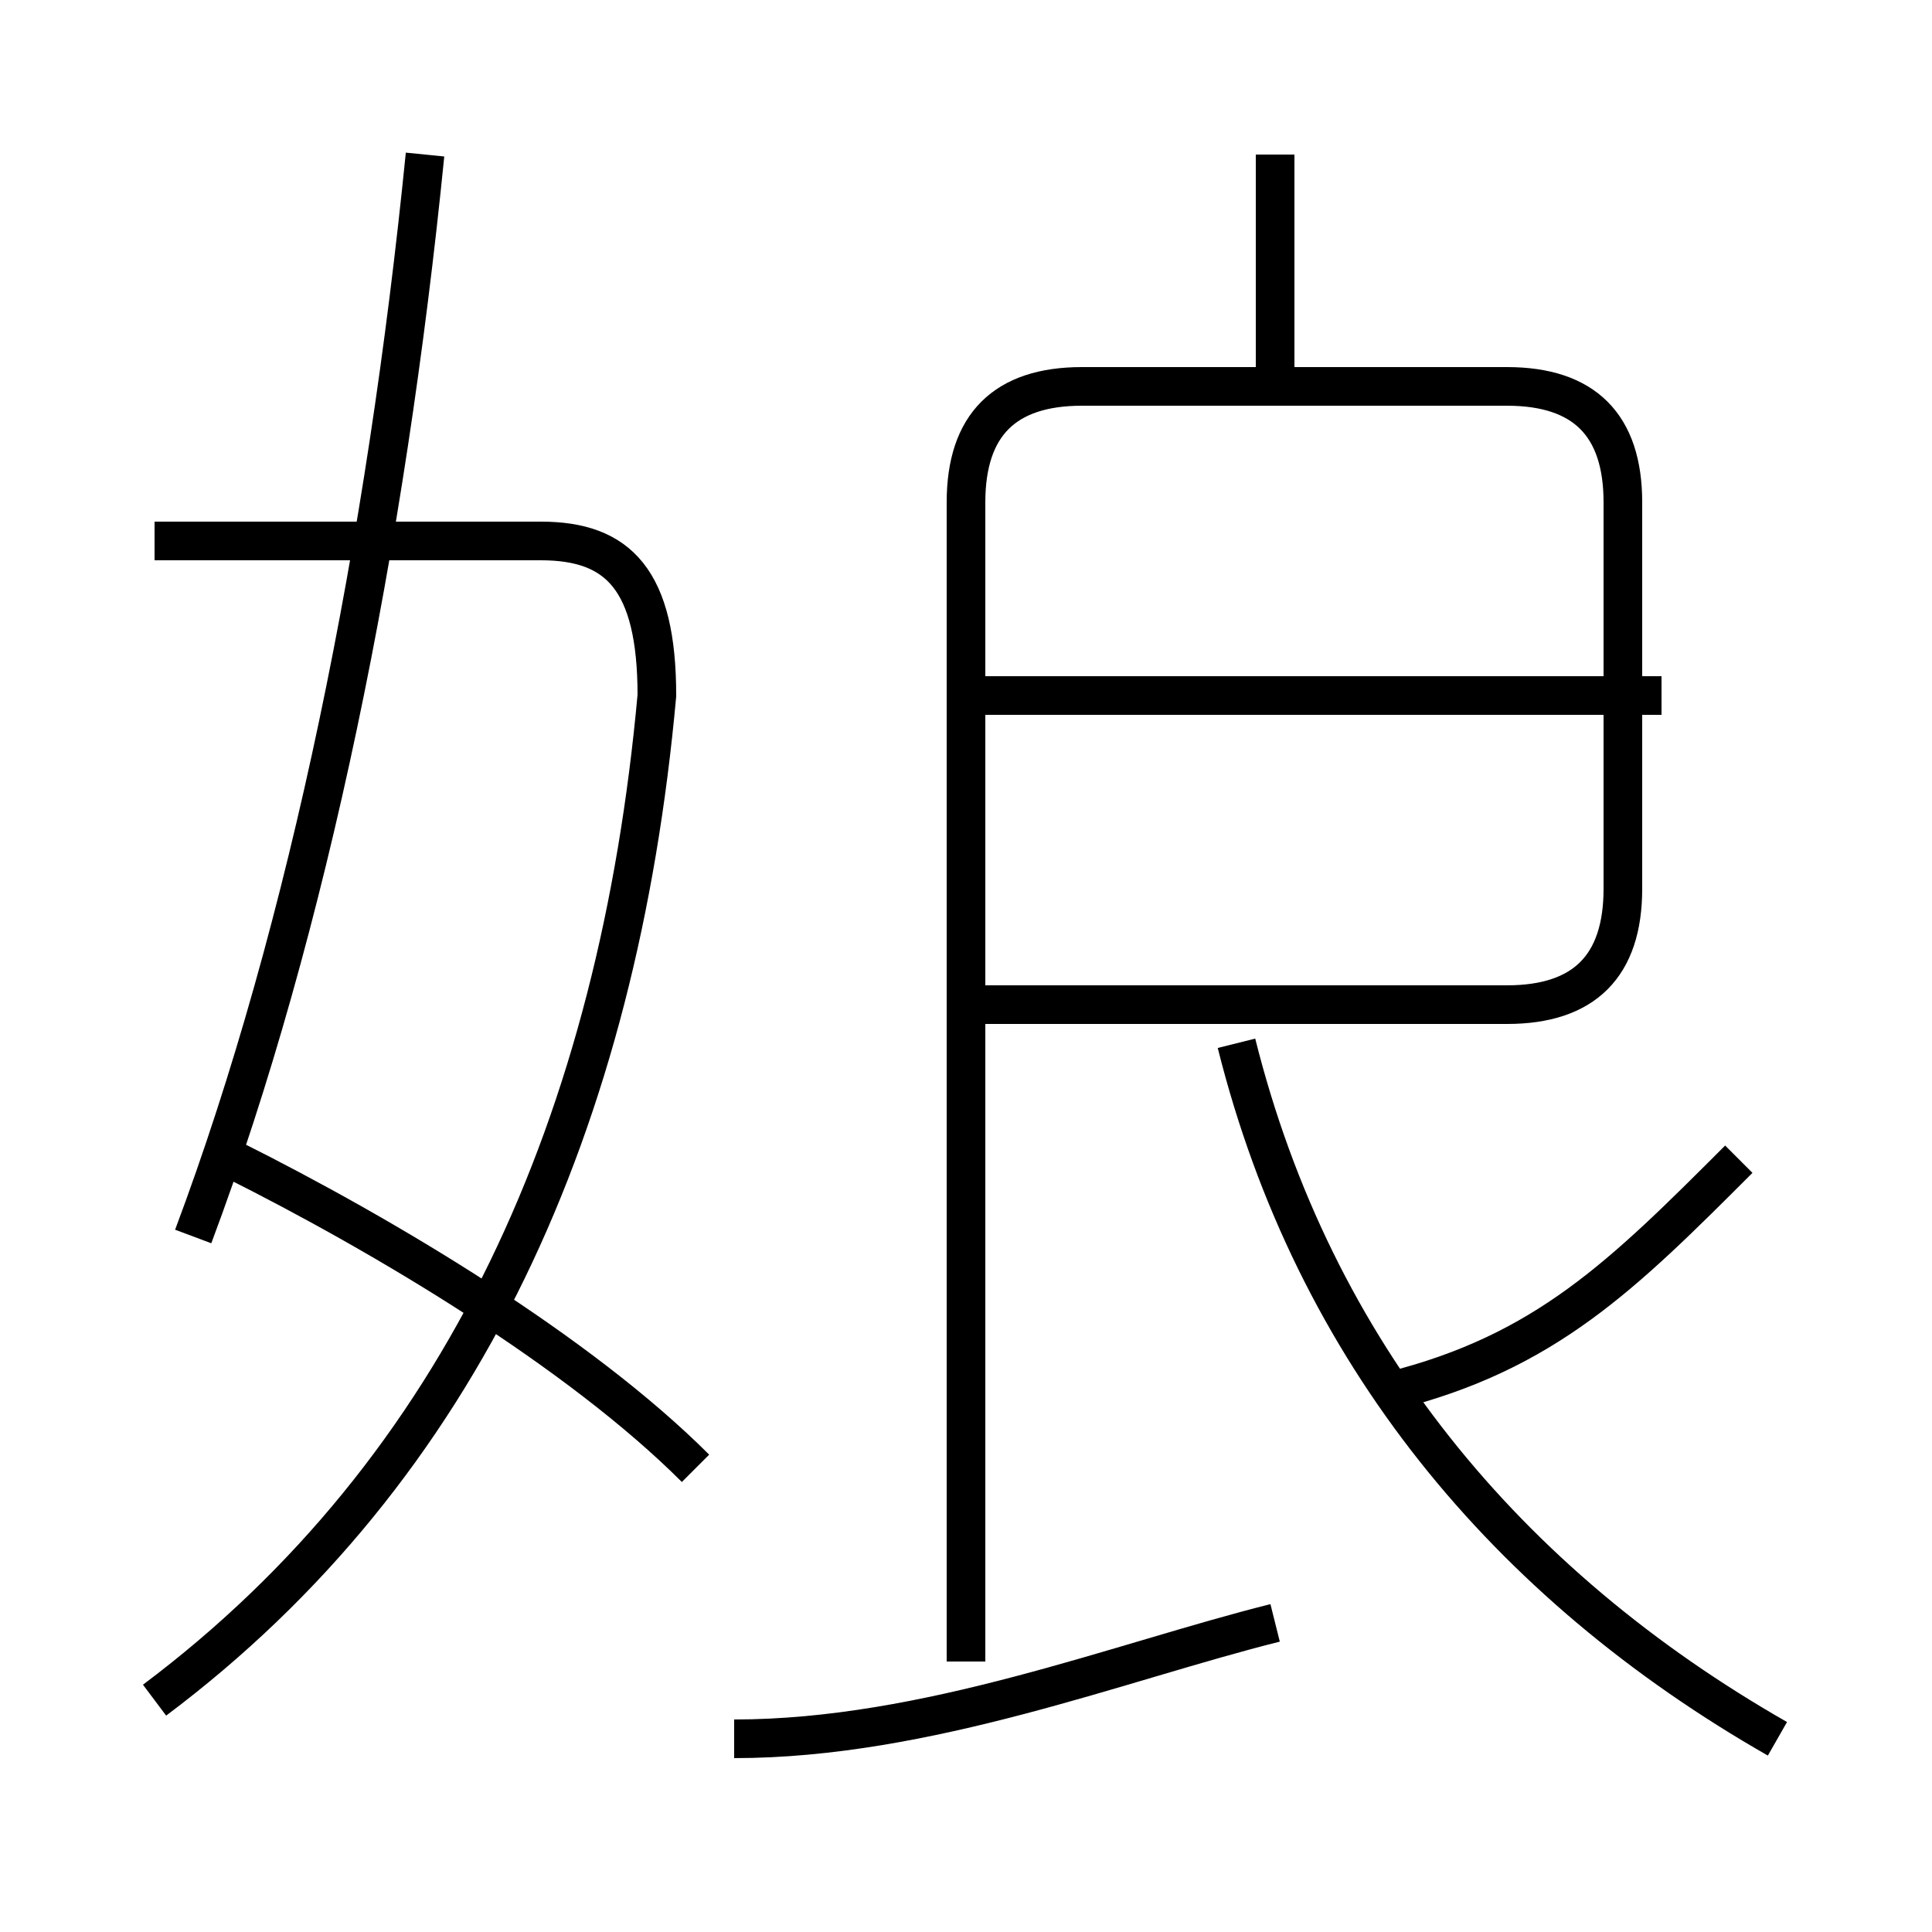 <?xml version='1.0' encoding='utf8'?>
<svg viewBox="0.0 -6.0 50.0 50.0" version="1.1" xmlns="http://www.w3.org/2000/svg">
<rect x="0.0" y="-6.0" width="50.0" height="50.0" fill="#808080" stroke="none"/>
<rect x="-1000" y="-1000" width="2000" height="2000" stroke="white" fill="white"/>
<g style="fill:white;stroke:#000000;  stroke-width:1">
<path d="M 25 -18 L 39 -18 C 41 -18 42 -19 42 -21 L 42 -31 C 42 -33 41 -34 39 -34 L 28 -34 C 26 -34 25 -33 25 -31 L 25 -1 M 18 -6 C 15 -9 10 -12 6 -14 M 4 0 C 12 -6 16 -15 17 -26 C 17 -29 16 -30 14 -30 L 4 -30 M 19 1 C 24 1 29 -1 33 -2 M 5 -12 C 8 -20 10 -30 11 -40 M 46 1 C 39 -3 34 -9 32 -17 M 36 -8 C 40 -9 42 -11 45 -14 M 43 -26 L 25 -26 M 33 -34 L 33 -40" transform="translate(0.0 38.0)" />
</g>
</svg>